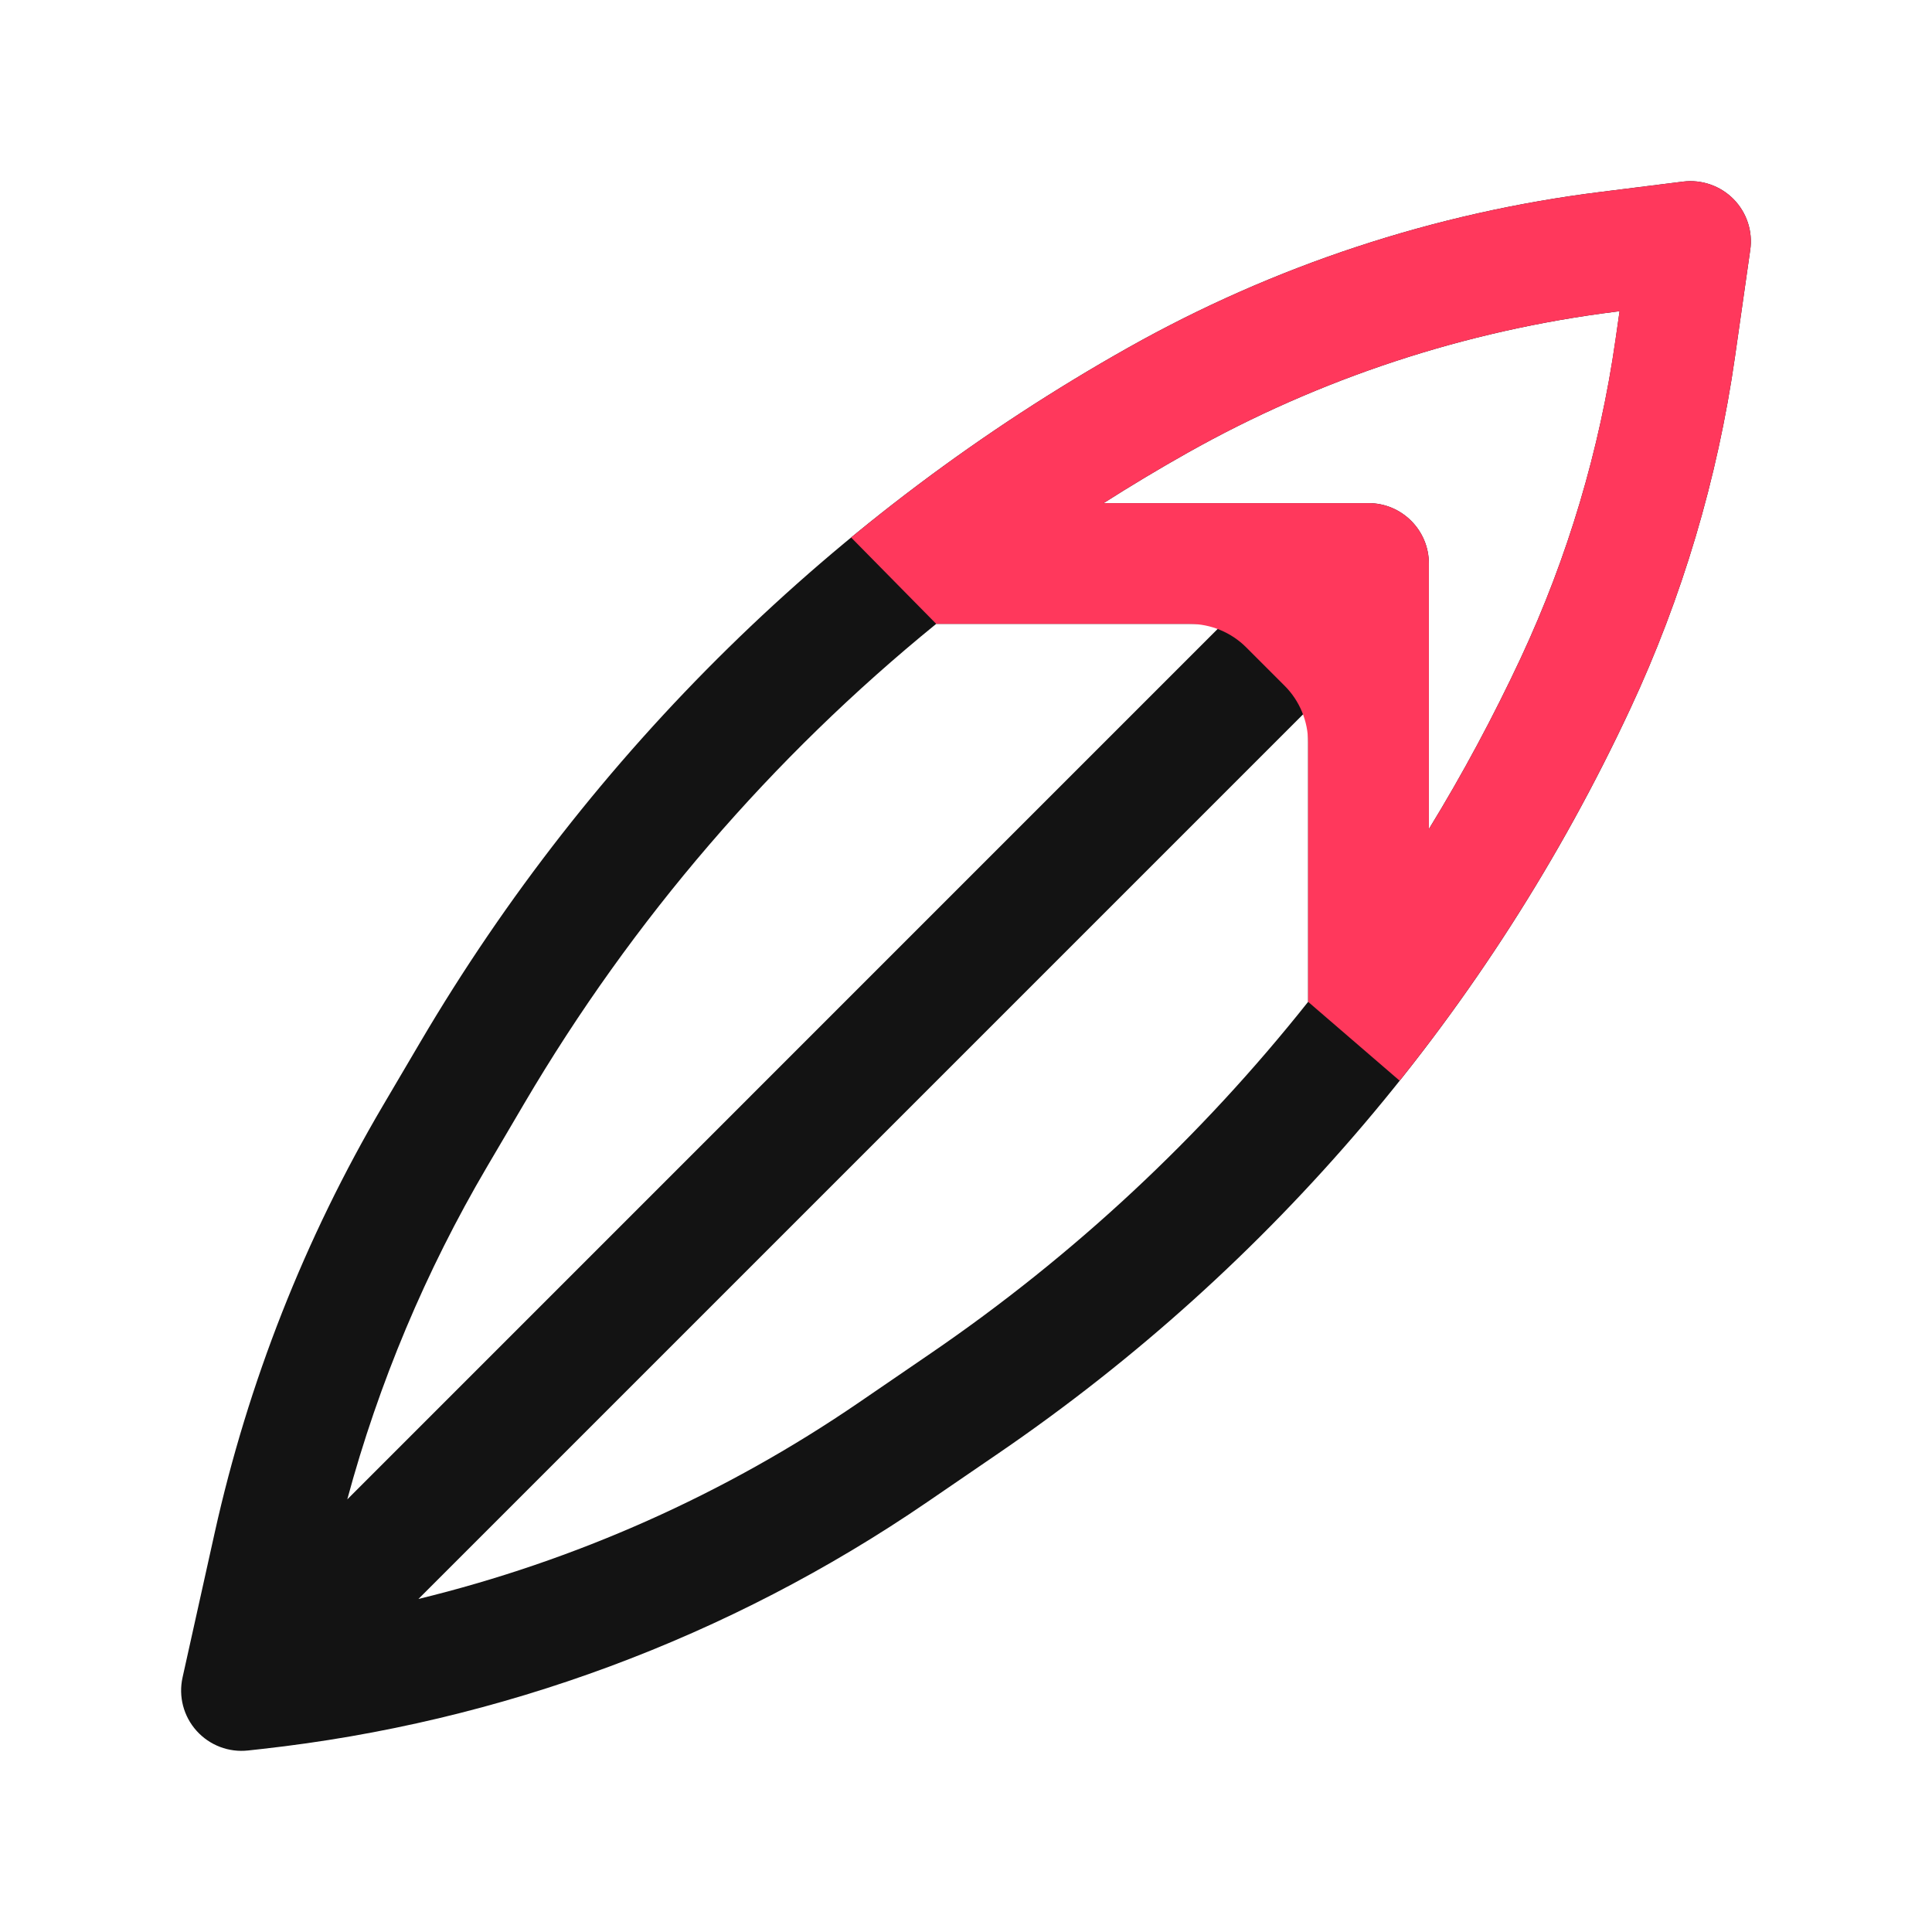 <svg width="24" height="24" viewBox="0 0 24 24" fill="none" xmlns="http://www.w3.org/2000/svg">
<path fill-rule="evenodd" clip-rule="evenodd" d="M21.535 2.474C21.699 2.641 21.776 2.875 21.742 3.106L21.553 4.43C21.337 5.946 20.898 7.422 20.25 8.809C18.511 12.537 15.802 15.729 12.407 18.051L11.517 18.66C9.056 20.344 6.219 21.397 3.255 21.726L3.083 21.745C2.842 21.772 2.604 21.681 2.442 21.501C2.28 21.321 2.215 21.074 2.268 20.837L2.667 19.04C3.082 17.173 3.787 15.382 4.757 13.734L5.222 12.944C7.34 9.343 10.374 6.366 14.016 4.318C15.829 3.298 17.822 2.641 19.885 2.384L20.907 2.256C21.139 2.227 21.371 2.308 21.535 2.474ZM20.119 3.866L20.071 3.872C18.201 4.106 16.394 4.701 14.752 5.625C14.398 5.824 14.05 6.033 13.709 6.25H17C17.414 6.25 17.75 6.586 17.75 7V10.299C18.169 9.615 18.549 8.906 18.891 8.175C19.476 6.921 19.873 5.588 20.069 4.218L20.119 3.866ZM16.25 12.445V8.811L5.198 19.863C7.148 19.388 9.003 18.563 10.67 17.422L11.56 16.813C13.341 15.595 14.92 14.12 16.25 12.445ZM15.189 7.75H11.63C9.592 9.408 7.857 11.422 6.514 13.705L6.05 14.494C5.289 15.789 4.705 17.178 4.314 18.626L15.189 7.75Z" fill="#131313"/>
<path fill-rule="evenodd" clip-rule="evenodd" d="M21.742 3.106C21.776 2.875 21.699 2.641 21.535 2.474C21.371 2.308 21.139 2.227 20.907 2.256L19.885 2.384C17.822 2.641 15.829 3.298 14.016 4.318C12.796 5.004 11.645 5.794 10.573 6.677L11.63 7.75H14.775C15.04 7.75 15.295 7.855 15.482 8.043L15.957 8.518C16.145 8.705 16.25 8.96 16.25 9.225V12.445L17.387 13.425C18.516 12.011 19.478 10.463 20.25 8.809C20.898 7.422 21.337 5.946 21.553 4.43L21.742 3.106ZM20.071 3.872L20.119 3.866L20.068 4.218C19.873 5.588 19.476 6.921 18.891 8.175C18.549 8.906 18.169 9.615 17.75 10.299V7C17.75 6.586 17.414 6.25 17 6.25H13.709C14.05 6.033 14.398 5.824 14.752 5.625C16.394 4.701 18.201 4.106 20.071 3.872Z" fill="#FF385C"/>
</svg>
